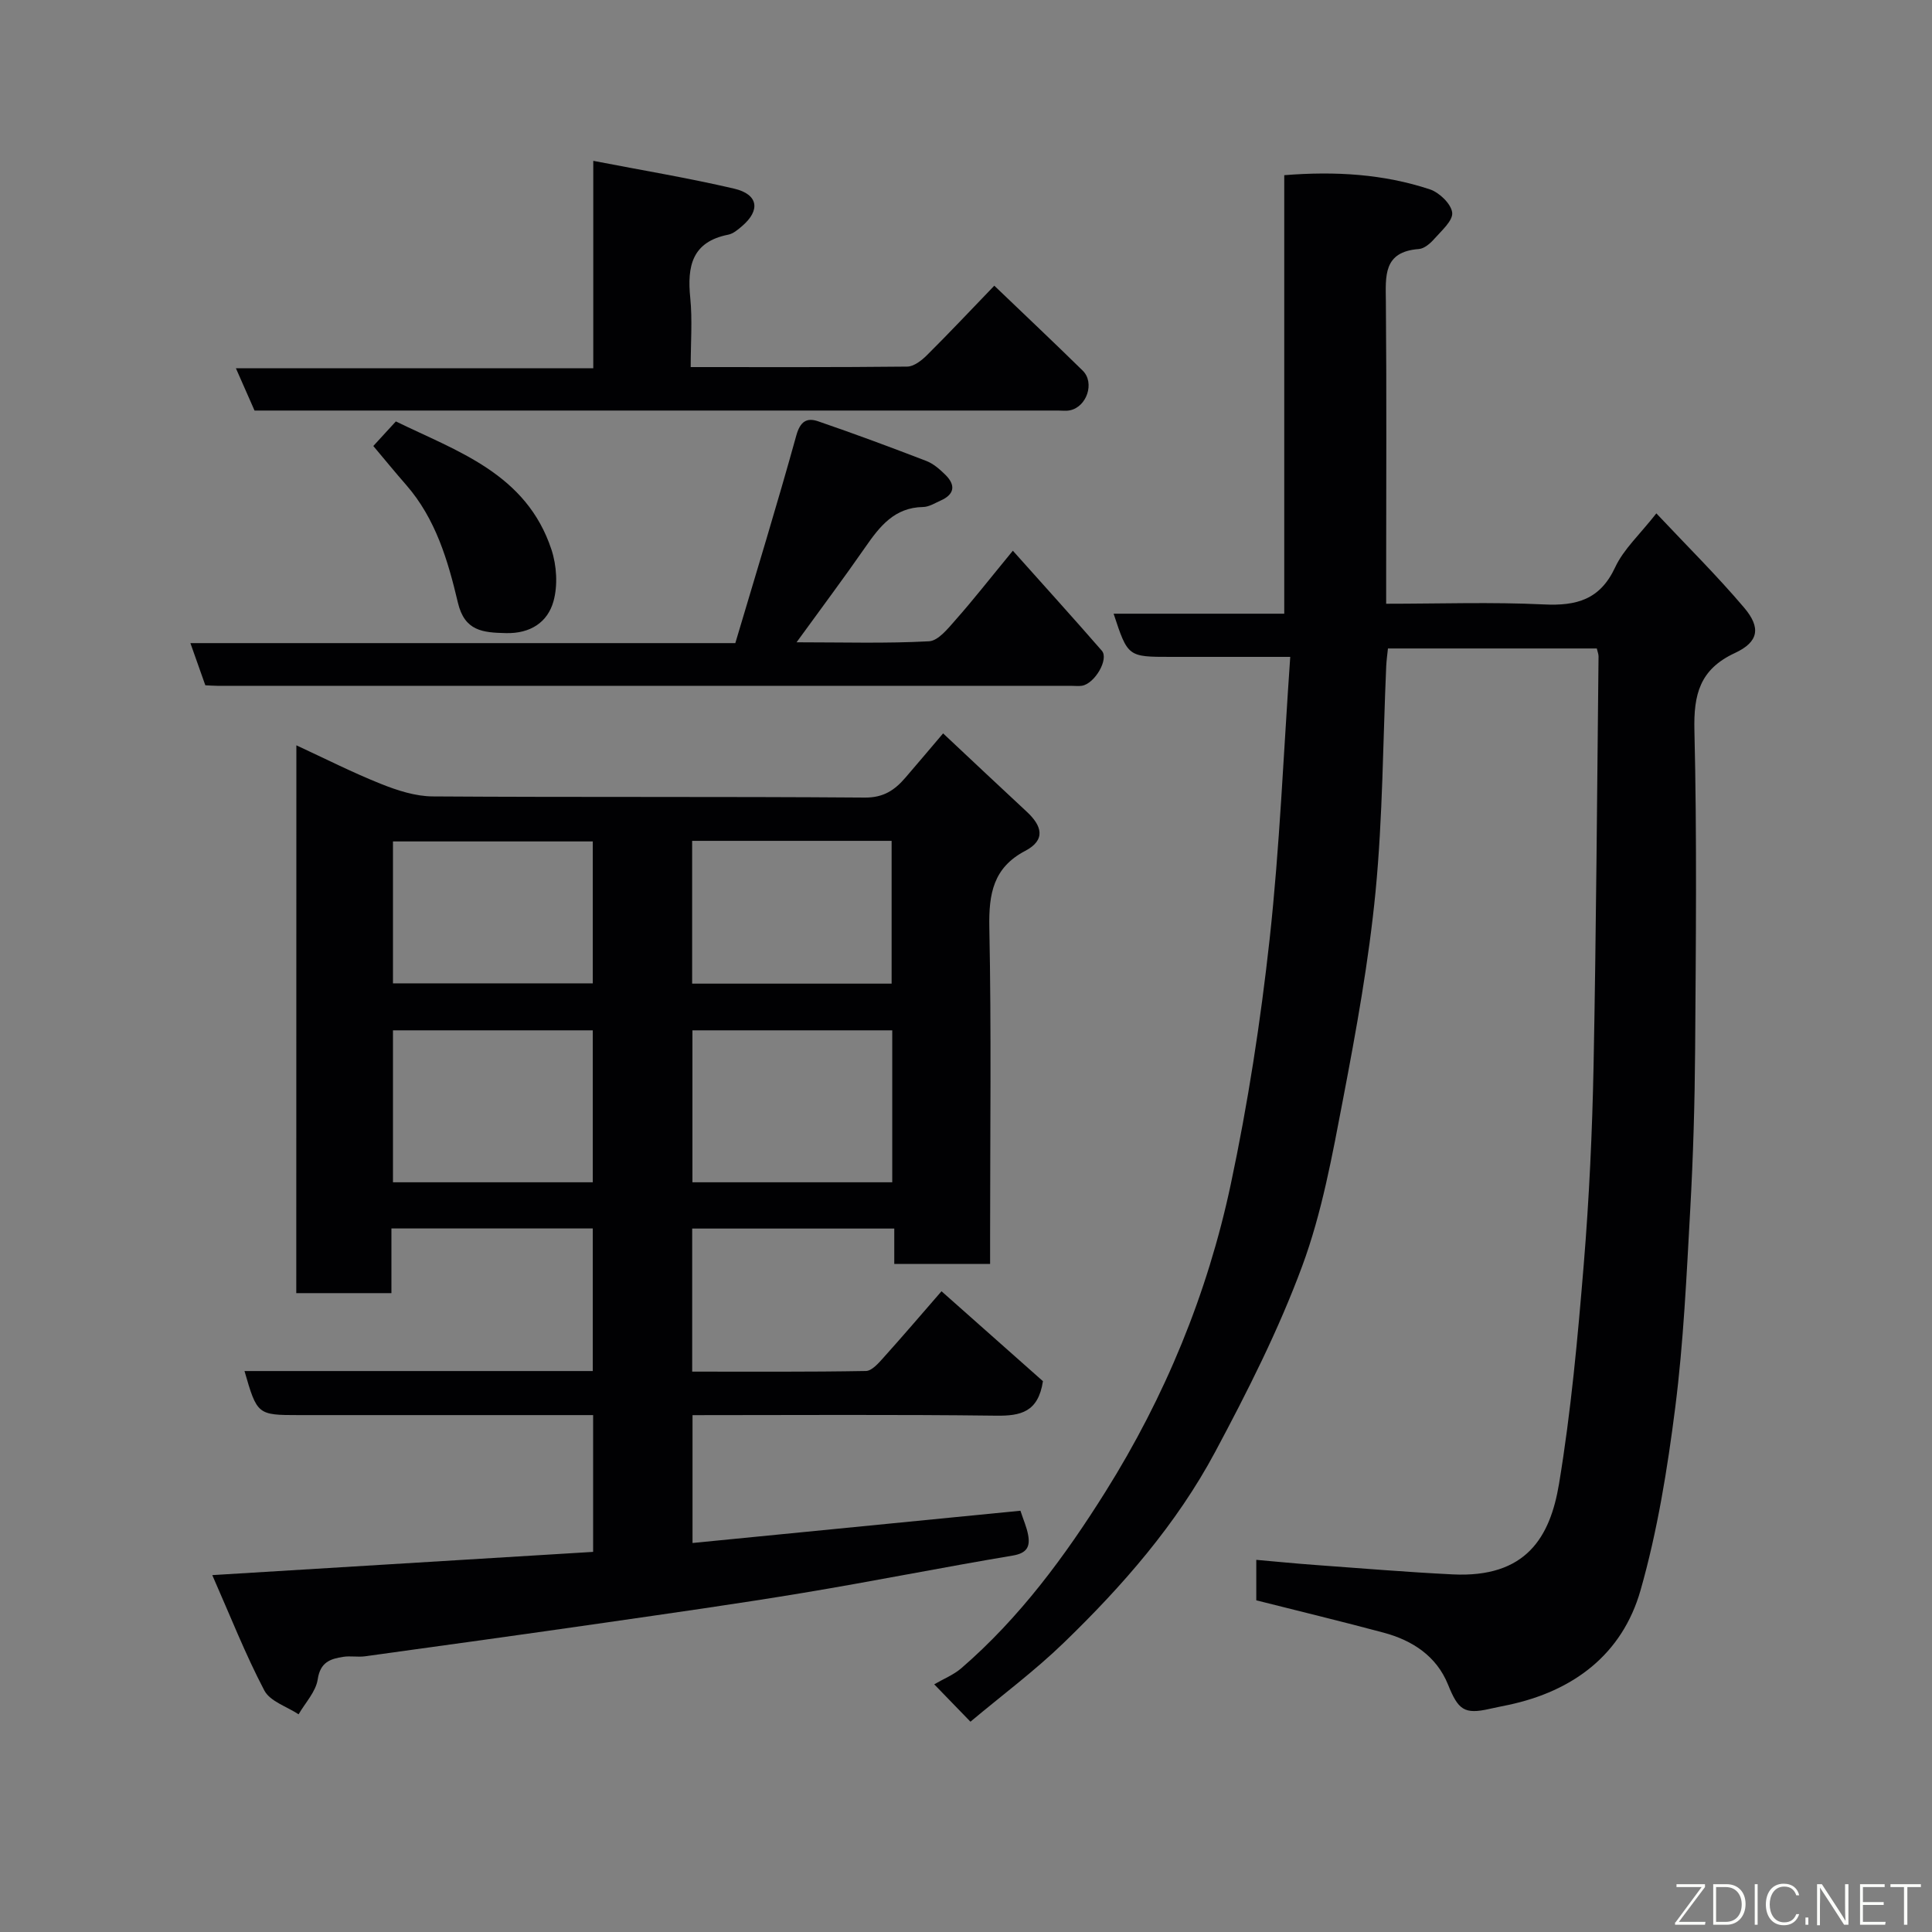 <svg enable-background="new 0 0 400 400" viewBox="0 0 400 400" xmlns="http://www.w3.org/2000/svg"><rect x="0" y="0" width="400" height="400" fill="#808080" stroke="none"/><path d="m61.36 154.31c5.94 2.75 11.61 5.63 17.49 7.98 3.4 1.36 7.15 2.58 10.75 2.6 29.82.2 59.64.01 89.46.24 3.89.03 6.2-1.57 8.4-4.13 2.58-2.99 5.12-6.01 7.8-9.16 5.97 5.6 11.62 10.93 17.31 16.21 3.11 2.88 4.06 5.82-.32 8.12-6.61 3.47-7.55 8.89-7.42 15.81.43 21.32.16 42.65.16 63.97v5.73c-6.72 0-13.11 0-19.84 0 0-2.4 0-4.67 0-7.32-14.06 0-27.79 0-41.84 0v29.62c12.07 0 24.02.08 35.96-.13 1.25-.02 2.64-1.64 3.66-2.78 3.94-4.38 7.77-8.86 12-13.73 7.38 6.54 14.37 12.75 21 18.62-.98 6.41-4.61 7.21-9.7 7.14-20.82-.26-41.64-.11-62.85-.11v26.47c22.64-2.23 45.26-4.45 67.89-6.68.63 1.93 1.29 3.4 1.58 4.95.47 2.47-.2 3.84-3.2 4.34-14.47 2.42-28.86 5.31-43.33 7.71-13.7 2.28-27.46 4.21-41.2 6.2-16.51 2.38-33.03 4.66-49.56 6.94-1.47.2-3.02-.12-4.49.11-2.68.41-4.76 1.1-5.29 4.66-.38 2.55-2.57 4.84-3.96 7.24-2.43-1.61-5.9-2.67-7.09-4.93-3.9-7.42-6.98-15.27-10.78-23.89 27.05-1.65 52.89-3.22 78.85-4.81 0-9.82 0-18.76 0-28.32-1.94 0-3.71 0-5.48 0-18.49 0-36.99 0-55.48 0-8.52 0-8.61-.08-11.22-9.12h72.11c0-9.96 0-19.56 0-29.52-13.71 0-27.42 0-41.69 0v13.39c-6.81 0-13.08 0-19.7 0 .02-37.56.02-75.13.02-113.42zm61.37 90.47c0-10.84 0-21.09 0-31.46-13.98 0-27.68 0-41.37 0v31.46zm62 0c0-10.84 0-21.09 0-31.46-13.98 0-27.68 0-41.37 0v31.46zm-103.37-70.57v29.38h41.37c0-9.99 0-19.59 0-29.38-13.86 0-27.44 0-41.37 0zm61.94-.12v29.56h41.3c0-10.06 0-19.77 0-29.56-13.85 0-27.32 0-41.3 0z" fill="#010103"/><path d="m260.1 331.33c0-2.58 0-5.06 0-8.38 4.11.36 8.09.76 12.07 1.05 9.53.69 19.05 1.49 28.59 1.96 15.21.75 20.18-7.7 22.02-18.75 2.49-15.02 3.87-30.25 5.12-45.44 1.12-13.66 1.76-27.39 2.03-41.09.55-28.26.72-56.52 1.03-84.78.01-.46-.2-.93-.36-1.64-14.31 0-28.57 0-43.24 0-.12 1.17-.3 2.42-.36 3.69-.68 15.53-.71 31.13-2.2 46.58-1.4 14.44-4.01 28.79-6.74 43.06-2.23 11.65-4.37 23.51-8.46 34.56-4.89 13.22-11.33 25.95-17.99 38.41-8.03 15.03-19.23 27.83-31.43 39.62-5.98 5.78-12.7 10.78-19.26 16.28-2.2-2.27-4.04-4.17-7.5-7.74 1.91-1.12 4.01-1.95 5.62-3.34 12.08-10.44 21.48-23.2 29.86-36.57 12.3-19.62 21.1-40.94 25.91-63.58 3.56-16.74 6.18-33.75 8.05-50.76 2.1-19.16 2.87-38.47 4.27-58.47-9.19 0-16.96 0-24.72 0-8.9 0-8.9 0-11.85-8.94h35.33c0-30.43 0-60.48 0-90.79 10.59-.85 20.54-.24 30.14 2.93 1.96.65 4.41 3 4.63 4.81.2 1.66-2.2 3.74-3.69 5.43-.83.95-2.09 2.04-3.22 2.12-7.42.55-6.87 5.61-6.82 10.93.17 18.83.06 37.66.06 56.49v6.02c11.12 0 21.91-.38 32.65.14 6.78.33 11.64-.99 14.76-7.68 1.75-3.76 5.09-6.78 8.53-11.17 6.24 6.64 12.51 12.84 18.19 19.54 3.51 4.15 2.99 7.09-1.95 9.38-7.26 3.38-8.54 8.57-8.36 16.03.53 21.98.3 43.99.15 65.98-.08 11.1-.4 22.21-1.02 33.3-.76 13.65-1.38 27.34-3.1 40.89-1.62 12.73-3.68 25.55-7.19 37.86-3.79 13.25-13.87 20.85-27.37 23.72-1.27.27-2.55.51-3.82.8-5.34 1.23-6.56.2-8.67-5.03-2.37-5.86-7.33-9.12-13.27-10.72-8.64-2.32-17.33-4.41-26.42-6.71z" fill="#010103"/><path d="m42.51 141.88c-1.01-2.86-1.98-5.59-3.09-8.73h112.82c4.27-14.38 8.65-28.63 12.63-43 .81-2.92 2.18-3.72 4.5-2.93 7.53 2.58 15 5.36 22.43 8.22 1.47.57 2.79 1.74 3.94 2.87 2.15 2.13 1.9 4.04-.98 5.32-1.19.53-2.42 1.32-3.64 1.34-5.93.09-8.98 4.01-11.97 8.32-4.44 6.4-9.12 12.64-14.23 19.69 9.65 0 18.56.27 27.42-.21 1.93-.1 3.95-2.67 5.53-4.46 3.59-4.05 6.92-8.32 11.83-14.29 6.46 7.24 12.51 13.91 18.42 20.7 1.52 1.75-1.48 6.85-4.13 7.26-.65.1-1.33.02-2 .02-58.99 0-117.99 0-176.98-.01-.82 0-1.64-.07-2.5-.11z" fill="#010103"/><path d="m143 76c15.27 0 30.06.06 44.84-.1 1.37-.02 2.96-1.26 4.05-2.34 4.59-4.56 9.03-9.28 13.97-14.41 6.44 6.17 12.43 11.82 18.31 17.59 2.52 2.48.86 7.48-2.64 8.21-.8.17-1.66.05-2.49.05-54.66 0-109.33 0-163.99 0-.82 0-1.64 0-2.35 0-1.28-2.9-2.44-5.54-3.86-8.76h73.99c0-14.24 0-27.98 0-42.94 10.22 1.98 19.77 3.56 29.18 5.76 4.99 1.17 5.47 4.47 1.64 7.74-.86.74-1.85 1.59-2.89 1.79-7.51 1.49-8.51 6.55-7.85 13.08.46 4.58.09 9.24.09 14.33z" fill="#010103"/><path d="m77.29 92.34c1.46-1.59 2.79-3.04 4.67-5.09 12.62 6.18 27.01 10.75 32.22 26.56 1.08 3.29 1.33 7.4.41 10.69-1.22 4.35-4.79 6.7-9.84 6.58-4.79-.11-8.56-.41-9.95-6.32-2.05-8.69-4.59-17.34-10.69-24.34-2.28-2.6-4.46-5.28-6.82-8.08z" fill="#010103"/><g fill="#fbfcfa"><path d="m346.9 398 5.4-7.3h-5.2v-.6h5.9v.6l-5.4 7.2h5.5l-.1.6h-6.2v-.5z"/><path d="m354.7 390.1h2.8c2.3 0 3.9 1.6 3.9 4.1s-1.6 4.3-3.9 4.3h-2.8zm.6 7.8h2c2.2 0 3.3-1.6 3.3-3.6 0-1.8-1-3.6-3.3-3.6h-2z"/><path d="m363.9 390.1v8.4h-.6v-8.4h1.6z"/><path d="m372.5 396.3c-.4 1.3-1.4 2.3-3.2 2.3-2.4 0-3.7-1.9-3.7-4.3 0-2.3 1.2-4.3 3.7-4.3 1.8 0 2.9 1 3.2 2.4h-.6c-.4-1.1-1.1-1.8-2.5-1.8-2.1 0-3 1.9-3 3.7s.9 3.7 3 3.7c1.4 0 2.1-.7 2.5-1.7z"/><path d="m373.8 398.5v-1.5h.6v1.5z"/><path d="m376.2 398.5v-8.4h1c1.3 2 4.4 6.7 4.9 7.6-.1-1.2-.1-2.4-.1-3.8v-3.8h.7v8.4h-.9c-1.2-1.9-4.4-6.8-5-7.7.1 1.1 0 2.3 0 3.9v3.9h-.6z"/><path d="m390 394.4h-4.3v3.5h4.7l-.1.6h-5.2v-8.4h5.1v.6h-4.5v3.1h4.3z"/><path d="m394.2 390.7h-2.8v-.6h6.3v.6h-2.8v7.8h-.7z"/></g></svg>